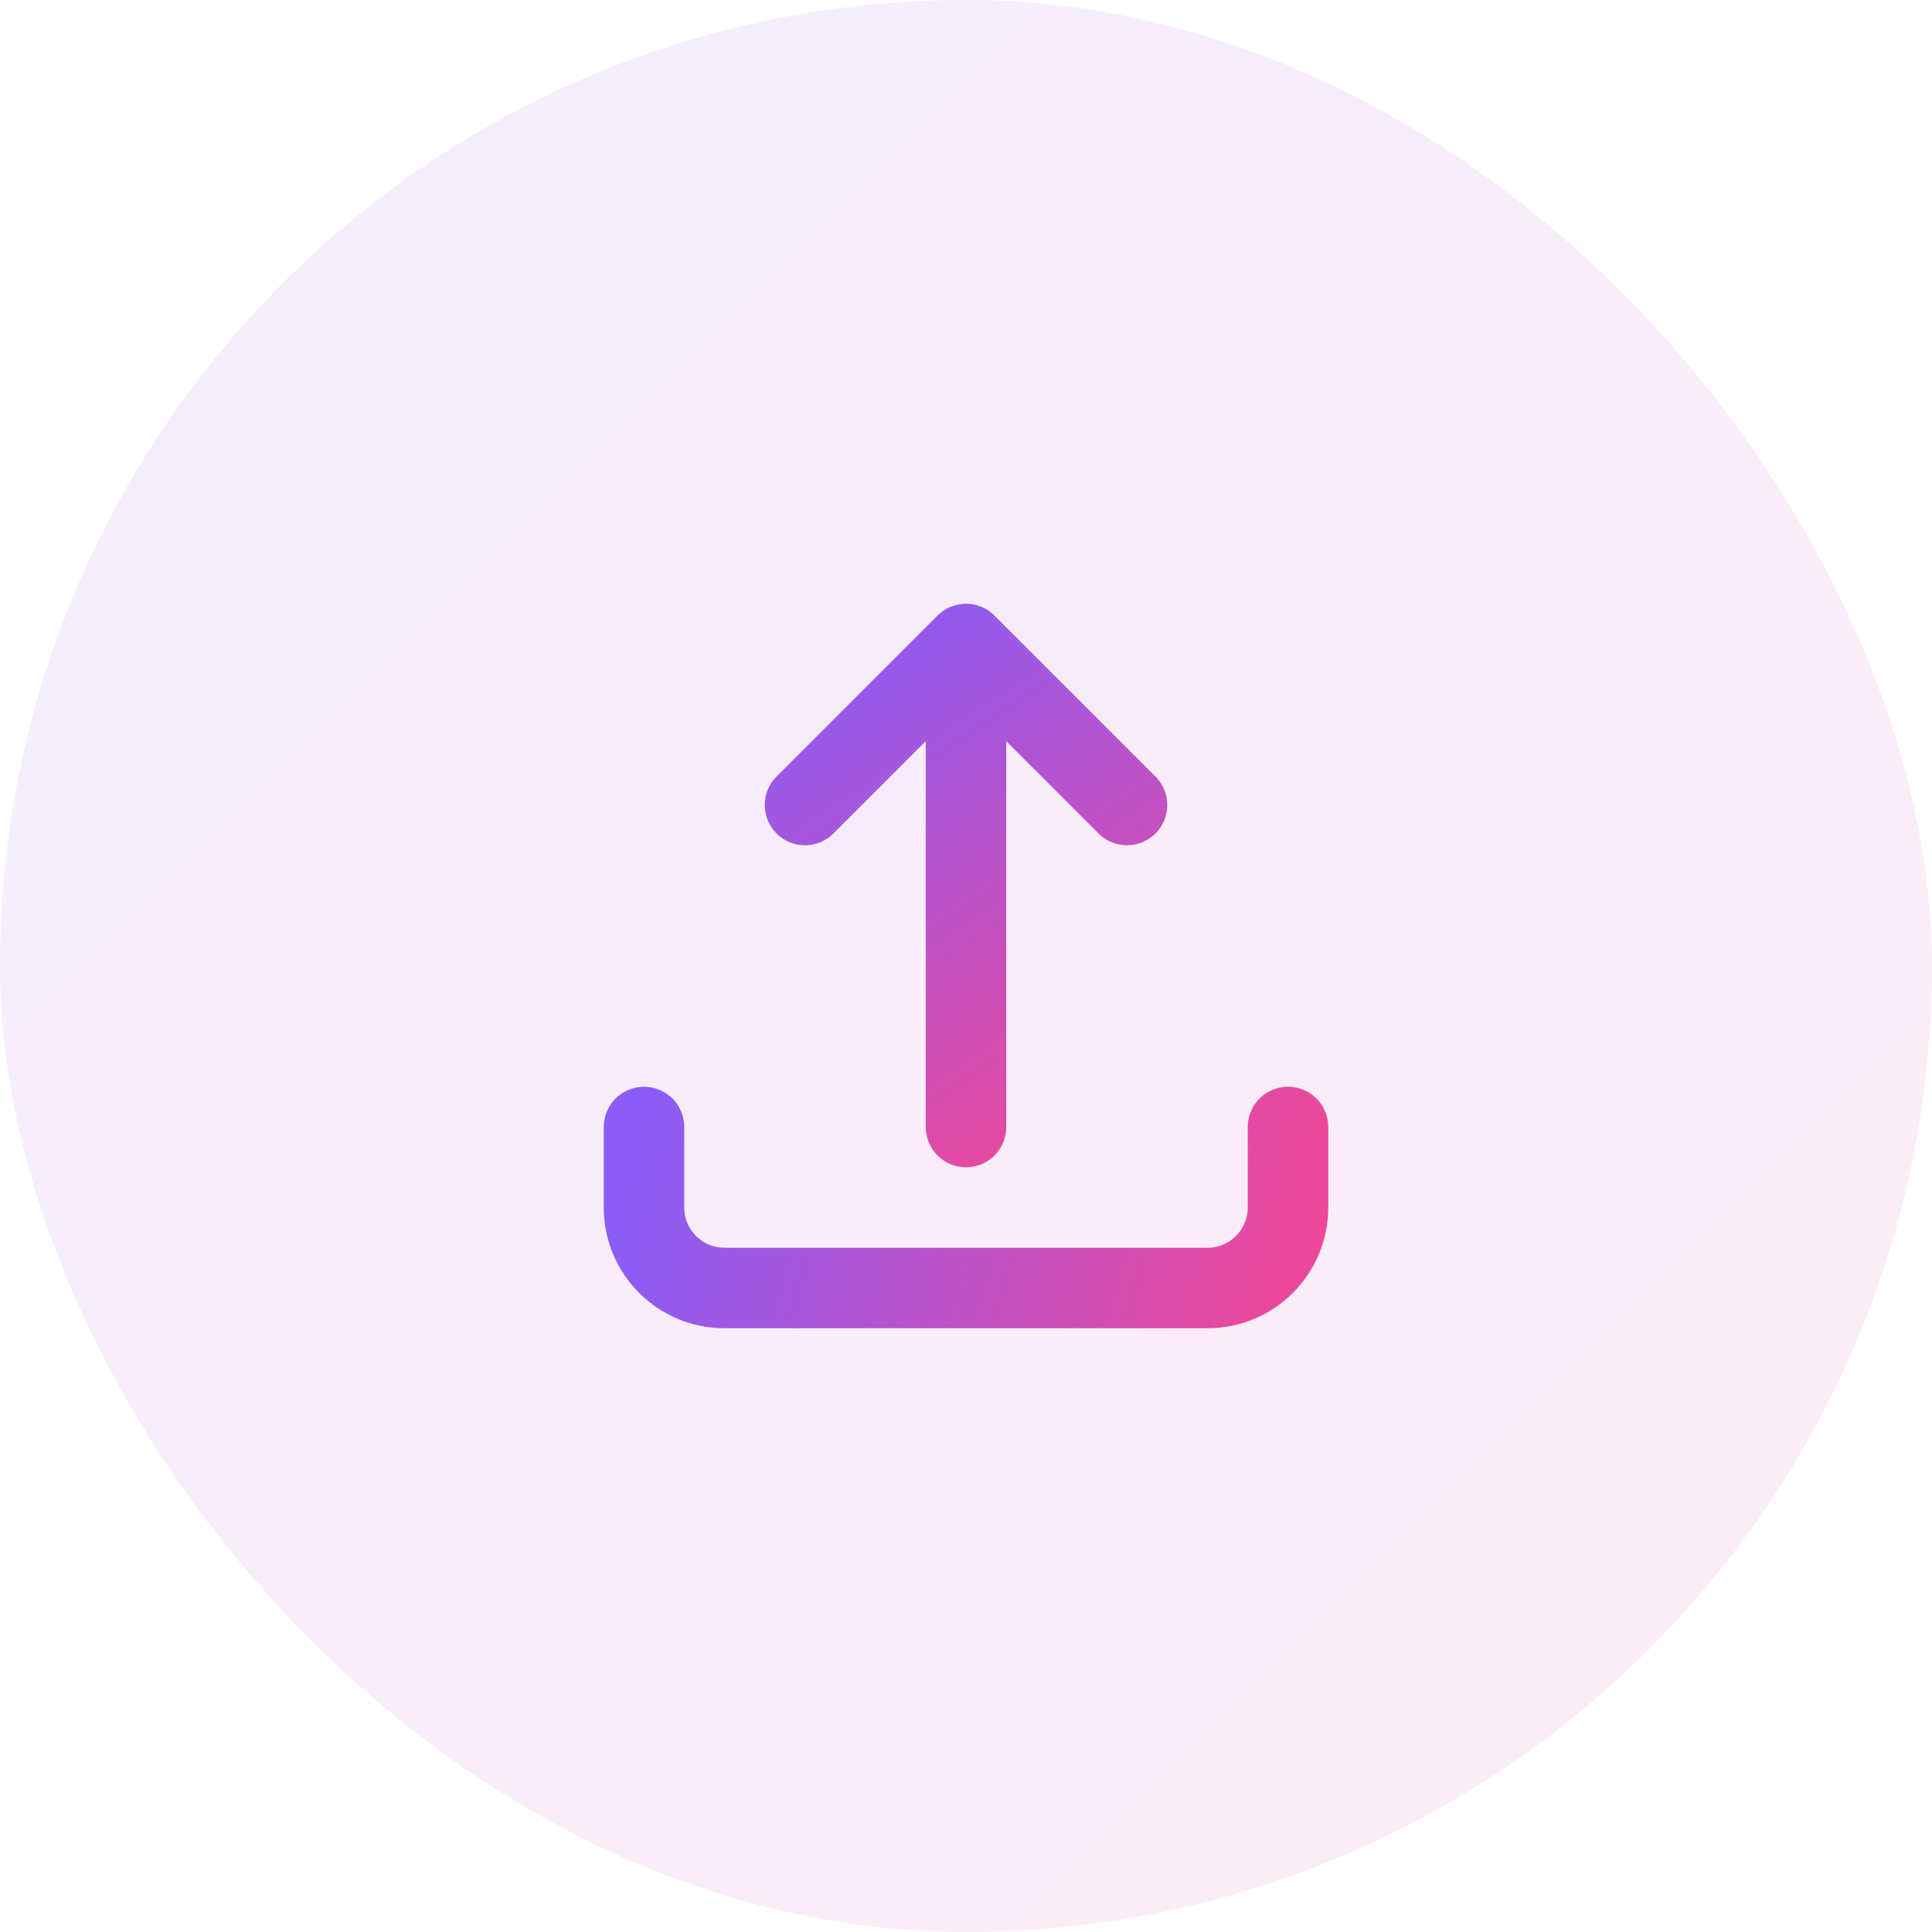 <svg width="48" height="48" viewBox="0 0 48 48" fill="none" xmlns="http://www.w3.org/2000/svg">
  <rect width="48" height="48" rx="24" fill="url(#paint0_linear)" fill-opacity="0.1"/>
  <path d="M24 16V28M24 16L20 20M24 16L28 20" stroke="url(#paint1_linear)" stroke-width="2" stroke-linecap="round" stroke-linejoin="round"/>
  <path d="M32 28V30C32 31.105 31.105 32 30 32H18C16.895 32 16 31.105 16 30V28" stroke="url(#paint2_linear)" stroke-width="2" stroke-linecap="round" stroke-linejoin="round"/>
  <defs>
    <linearGradient id="paint0_linear" x1="0" y1="0" x2="48" y2="48" gradientUnits="userSpaceOnUse">
      <stop stop-color="#8B5CF6"/>
      <stop offset="1" stop-color="#EC4899"/>
    </linearGradient>
    <linearGradient id="paint1_linear" x1="20" y1="16" x2="28" y2="28" gradientUnits="userSpaceOnUse">
      <stop stop-color="#8B5CF6"/>
      <stop offset="1" stop-color="#EC4899"/>
    </linearGradient>
    <linearGradient id="paint2_linear" x1="16" y1="28" x2="32" y2="32" gradientUnits="userSpaceOnUse">
      <stop stop-color="#8B5CF6"/>
      <stop offset="1" stop-color="#EC4899"/>
    </linearGradient>
  </defs>
</svg> 